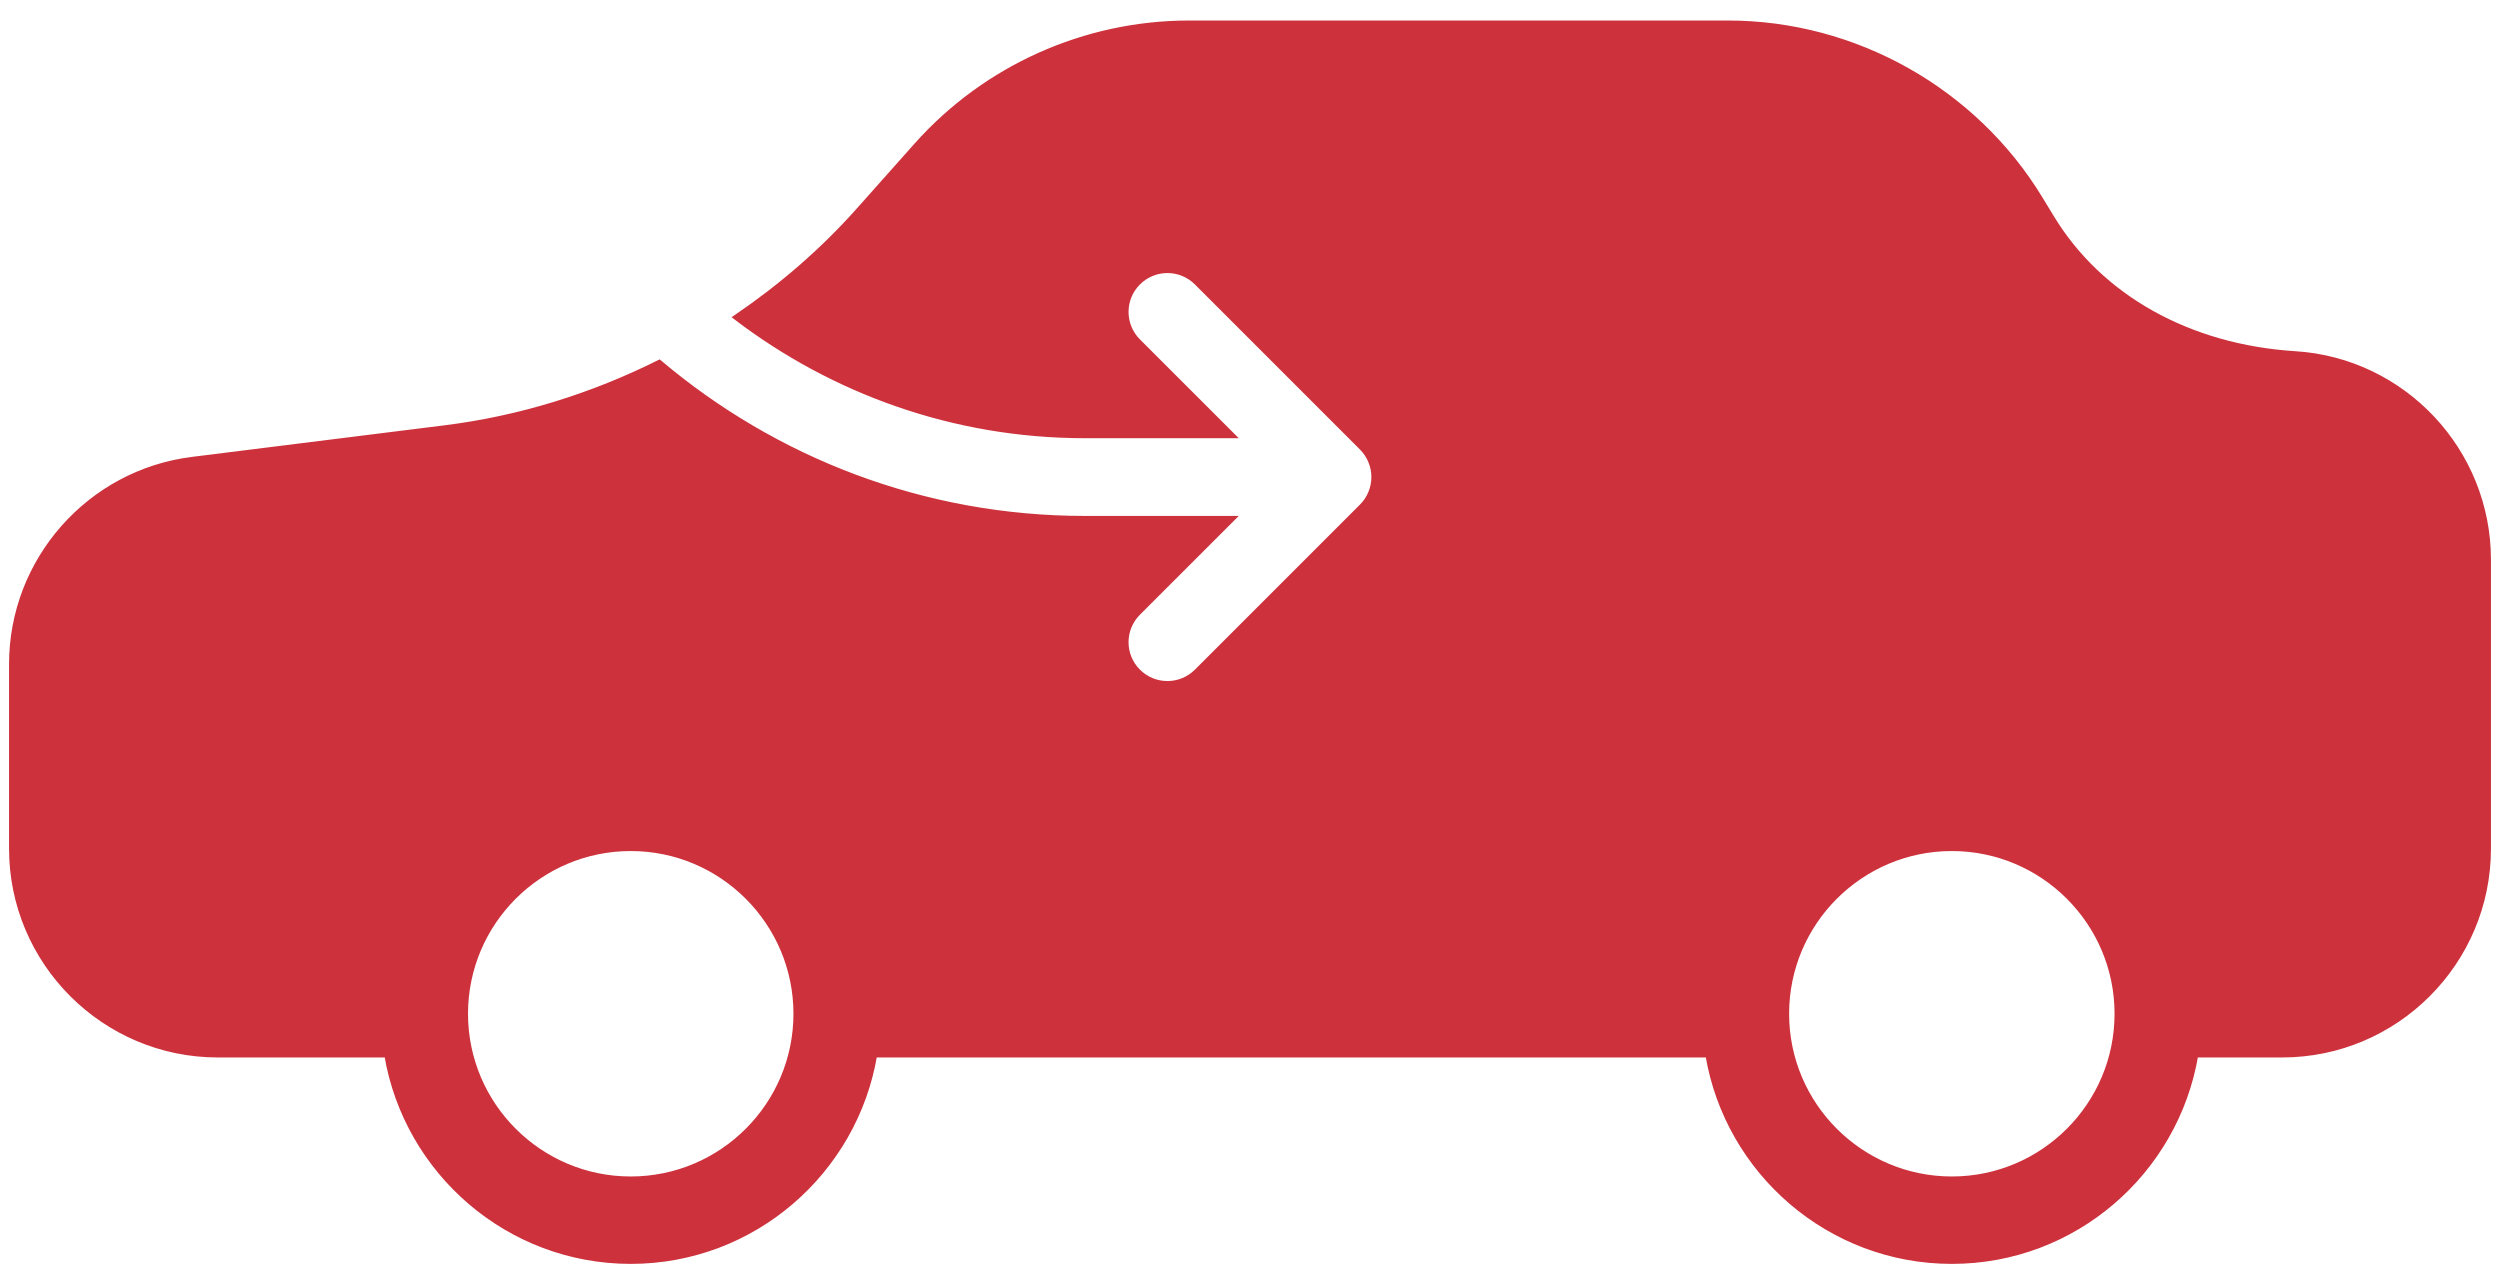 <svg width="109" height="56" viewBox="0 0 109 56" fill="none" xmlns="http://www.w3.org/2000/svg">
<path d="M100.074 15.418C95.439 15.127 91.569 12.961 89.456 9.478L88.964 8.67C86.096 3.939 80.875 1 75.344 1H51.847C47.3 1 42.958 2.949 39.938 6.348L37.45 9.145C35.852 10.943 34.038 12.502 32.077 13.836C36.313 17.062 41.578 19 47.3 19H53.755L49.627 14.873C48.923 14.169 48.923 13.031 49.627 12.327C50.331 11.624 51.469 11.623 52.172 12.327L59.372 19.527C59.538 19.693 59.669 19.891 59.761 20.112C59.943 20.551 59.943 21.048 59.761 21.487C59.669 21.709 59.538 21.907 59.372 22.072L52.172 29.272C51.822 29.623 51.361 29.799 50.9 29.799C50.439 29.799 49.978 29.623 49.627 29.272C48.923 28.568 48.923 27.431 49.627 26.727L53.755 22.6H47.3C40.235 22.6 33.764 20.031 28.747 15.794C25.829 17.252 22.672 18.24 19.38 18.65L8.384 20.025C3.889 20.586 0.5 24.427 0.5 28.956V37C0.5 41.962 4.537 46 9.5 46H16.862C17.724 51.099 22.16 55 27.5 55C32.84 55 37.276 51.099 38.138 46H74.462C75.324 51.099 79.759 55 85.1 55C90.441 55 94.876 51.099 95.738 46H99.5C104.463 46 108.5 41.963 108.5 37V24.4C108.5 19.663 104.799 15.717 100.074 15.418ZM27.5 51.4C23.529 51.4 20.3 48.171 20.3 44.2C20.3 40.229 23.529 37 27.5 37C31.471 37 34.7 40.229 34.7 44.2C34.7 48.171 31.471 51.4 27.5 51.4ZM85.1 51.4C81.129 51.4 77.9 48.171 77.9 44.2C77.9 40.229 81.129 37 85.1 37C89.071 37 92.3 40.229 92.3 44.2C92.3 48.171 89.071 51.4 85.1 51.4Z" fill="#CD313C" stroke="#CD313C" stroke-width="0.211"/>
</svg>
